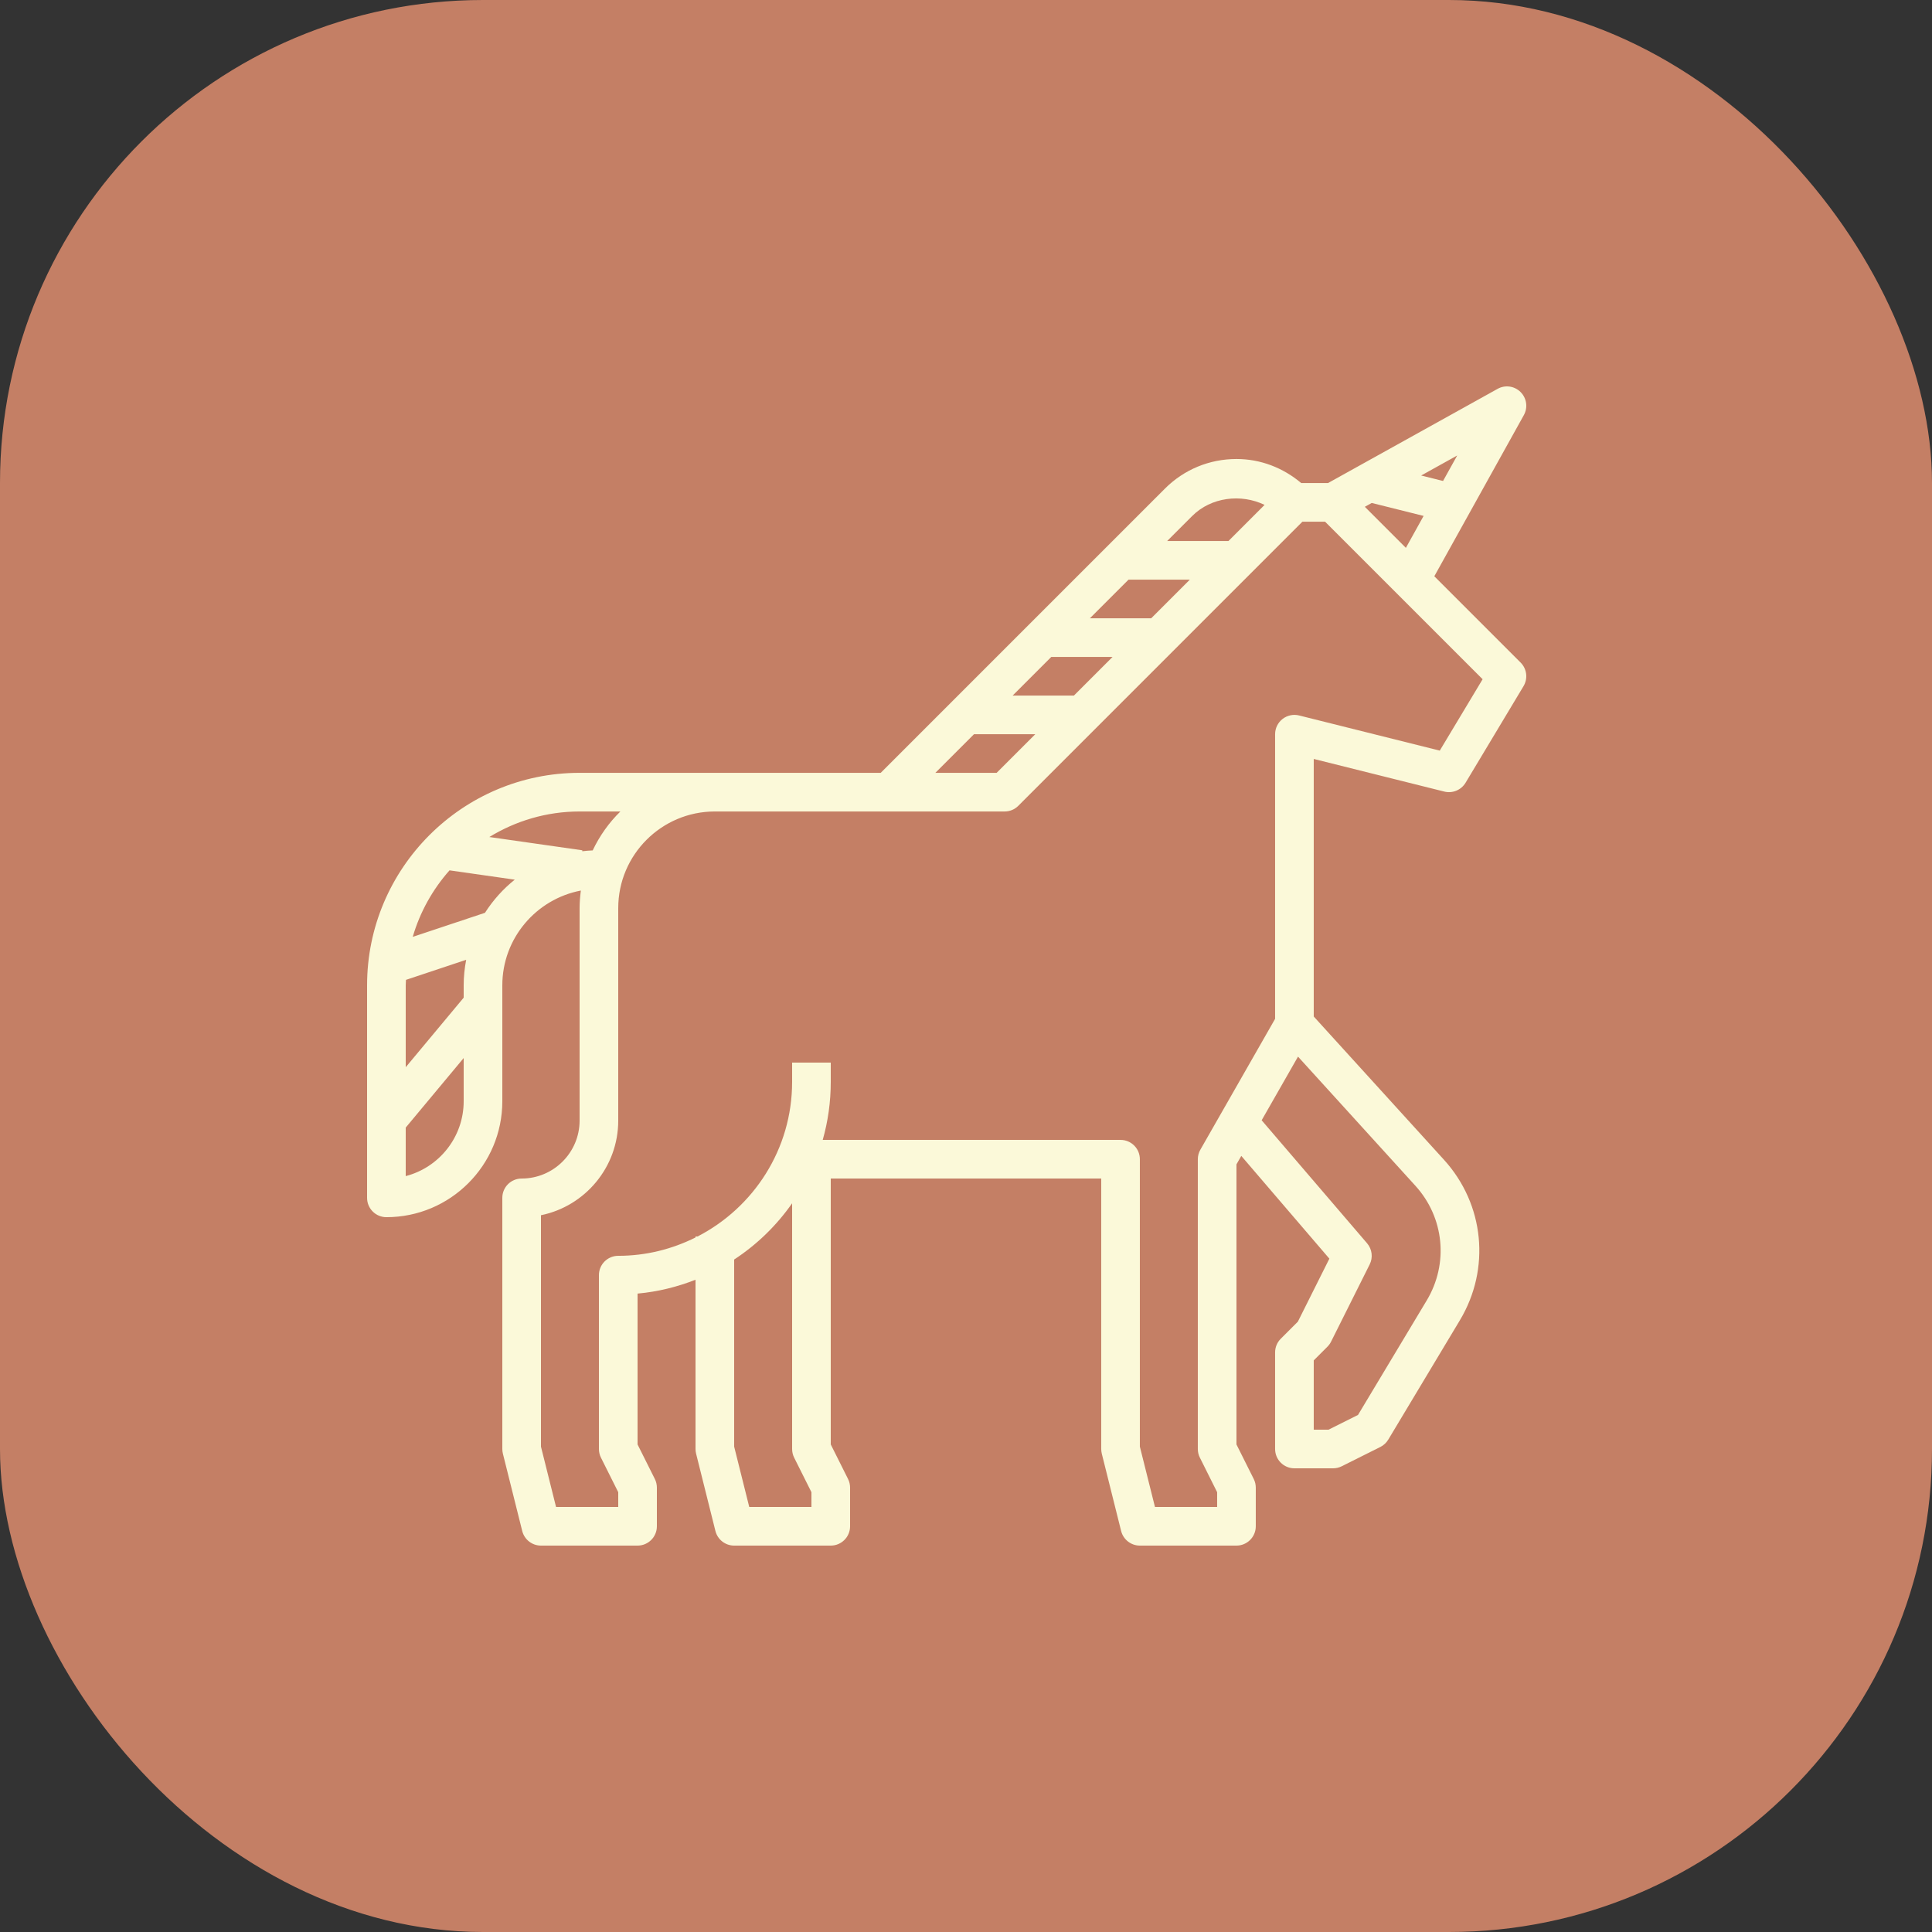 <svg width="100" height="100" viewBox="0 0 100 100" fill="none" xmlns="http://www.w3.org/2000/svg">
<rect x="0" y="0" width="100" height="100" fill="#333333" stroke="none"/>
<rect width="100" height="100" rx="25" fill="#C47F65"/>
<path d="M20 63.001C23.309 63.001 26 60.31 26 57.001V51.001C26 48.564 27.755 46.535 30.065 46.095C30.027 46.393 30 46.693 30 47.001V58.001C30 59.655 28.654 61.001 27 61.001C26.447 61.001 26 61.449 26 62.001V75C26 75.082 26.01 75.163 26.03 75.243L27.03 79.243C27.142 79.688 27.541 80 28 80H33C33.553 80 34 79.552 34 79V77C34 76.845 33.964 76.691 33.895 76.553L33 74.764V66.956C34.051 66.861 35.055 66.61 36 66.239V75C36 75.082 36.01 75.163 36.03 75.243L37.03 79.243C37.142 79.688 37.541 80 38 80H43C43.553 80 44 79.552 44 79V77C44 76.845 43.964 76.691 43.895 76.553L43 74.764V61.001H56.999V75C56.999 75.082 57.01 75.163 57.029 75.243L58.029 79.243C58.142 79.688 58.541 80 58.999 80H63.999C64.552 80 64.999 79.552 64.999 79V77C64.999 76.845 64.963 76.691 64.894 76.553L63.999 74.764V60.267L64.249 59.829L68.808 65.148L67.177 68.409L66.292 69.293C66.104 69.48 65.999 69.735 65.999 70V75C65.999 75.552 66.446 76 66.999 76H68.999C69.154 76 69.308 75.964 69.446 75.895L71.446 74.895C71.616 74.81 71.758 74.678 71.856 74.515L75.562 68.338C77.163 65.671 76.832 62.331 74.74 60.029L67.999 52.614V39.283L74.757 40.972C75.183 41.078 75.63 40.892 75.857 40.516L78.857 35.516C79.093 35.122 79.031 34.619 78.707 34.294L74.24 29.827L78.874 21.486C79.091 21.095 79.022 20.609 78.707 20.294C78.391 19.977 77.904 19.909 77.515 20.127L68.74 25.002H67.35C66.409 24.21 65.244 23.758 63.999 23.758C62.599 23.758 61.283 24.303 60.294 25.293L45.586 40.002H37H30C23.935 40.002 19 44.936 19 51.001V62.001C19 62.553 19.447 63.001 20 63.001ZM21 51.001C21 50.905 21.011 50.812 21.014 50.717L24.129 49.679C24.047 50.107 24 50.549 24 51.001V51.639L21 55.239V51.001ZM21 60.875V58.364L24 54.764V57.001C24 58.861 22.724 60.429 21 60.875ZM42 78H38.781L38 74.877V65.193C39.178 64.421 40.193 63.434 41 62.282V75C41 75.155 41.036 75.309 41.105 75.447L42 77.236V78ZM73.848 67.309L70.291 73.236L68.763 74H67.999V70.414L68.706 69.707C68.782 69.631 68.846 69.543 68.894 69.447L70.894 65.448C71.074 65.088 71.021 64.656 70.758 64.35L65.303 57.985L67.185 54.691L73.26 61.374C74.755 63.019 74.99 65.404 73.848 67.309ZM70.643 26.232L71.001 26.033L73.686 26.704L72.768 28.357L70.643 26.232ZM74.692 24.895L73.56 24.612L75.425 23.576L74.692 24.895ZM65.454 26.133L63.585 28.002H60.413L61.709 26.707C62.687 25.728 64.242 25.546 65.454 26.133ZM55.586 36.002H52.414L54.414 34.002H57.586L55.586 36.002ZM59.586 32.002H56.413L58.413 30.002H61.586L59.586 32.002ZM50.414 38.002H53.586L51.586 40.002H48.414L50.414 38.002ZM52 42.002C52.266 42.002 52.52 41.897 52.707 41.709L67.413 27.002H68.585L76.74 35.157L74.522 38.852L67.241 37.032C66.945 36.958 66.627 37.025 66.384 37.214C66.141 37.403 65.999 37.694 65.999 38.002V52.735L62.132 59.505C62.045 59.656 61.999 59.827 61.999 60.001V75C61.999 75.155 62.035 75.309 62.105 75.447L62.999 77.236V78H59.781L58.999 74.877V60.001C58.999 59.449 58.553 59.001 57.999 59.001H42.584C42.855 58.047 43 57.041 43 56.001V55.001H41V56.001C41 59.484 39.007 62.506 36.104 64.001H36V64.051C34.793 64.654 33.438 65.001 32 65.001C31.447 65.001 31 65.449 31 66.001V75C31 75.155 31.036 75.309 31.105 75.447L32 77.236V78H28.781L28 74.877V62.9C30.279 62.436 32 60.415 32 58.001V47.001C32 44.245 34.243 42.002 37 42.002H52ZM32.111 42.002C31.52 42.58 31.036 43.263 30.678 44.017C30.495 44.026 30.314 44.038 30.135 44.06L30.142 44.011L25.328 43.324C26.692 42.49 28.288 42.002 30 42.002H32.111ZM23.267 45.049L26.644 45.531C26.04 46.013 25.52 46.593 25.103 47.246L21.363 48.492C21.739 47.201 22.398 46.031 23.267 45.049Z" fill="#FBF9D9"/>
</svg>
